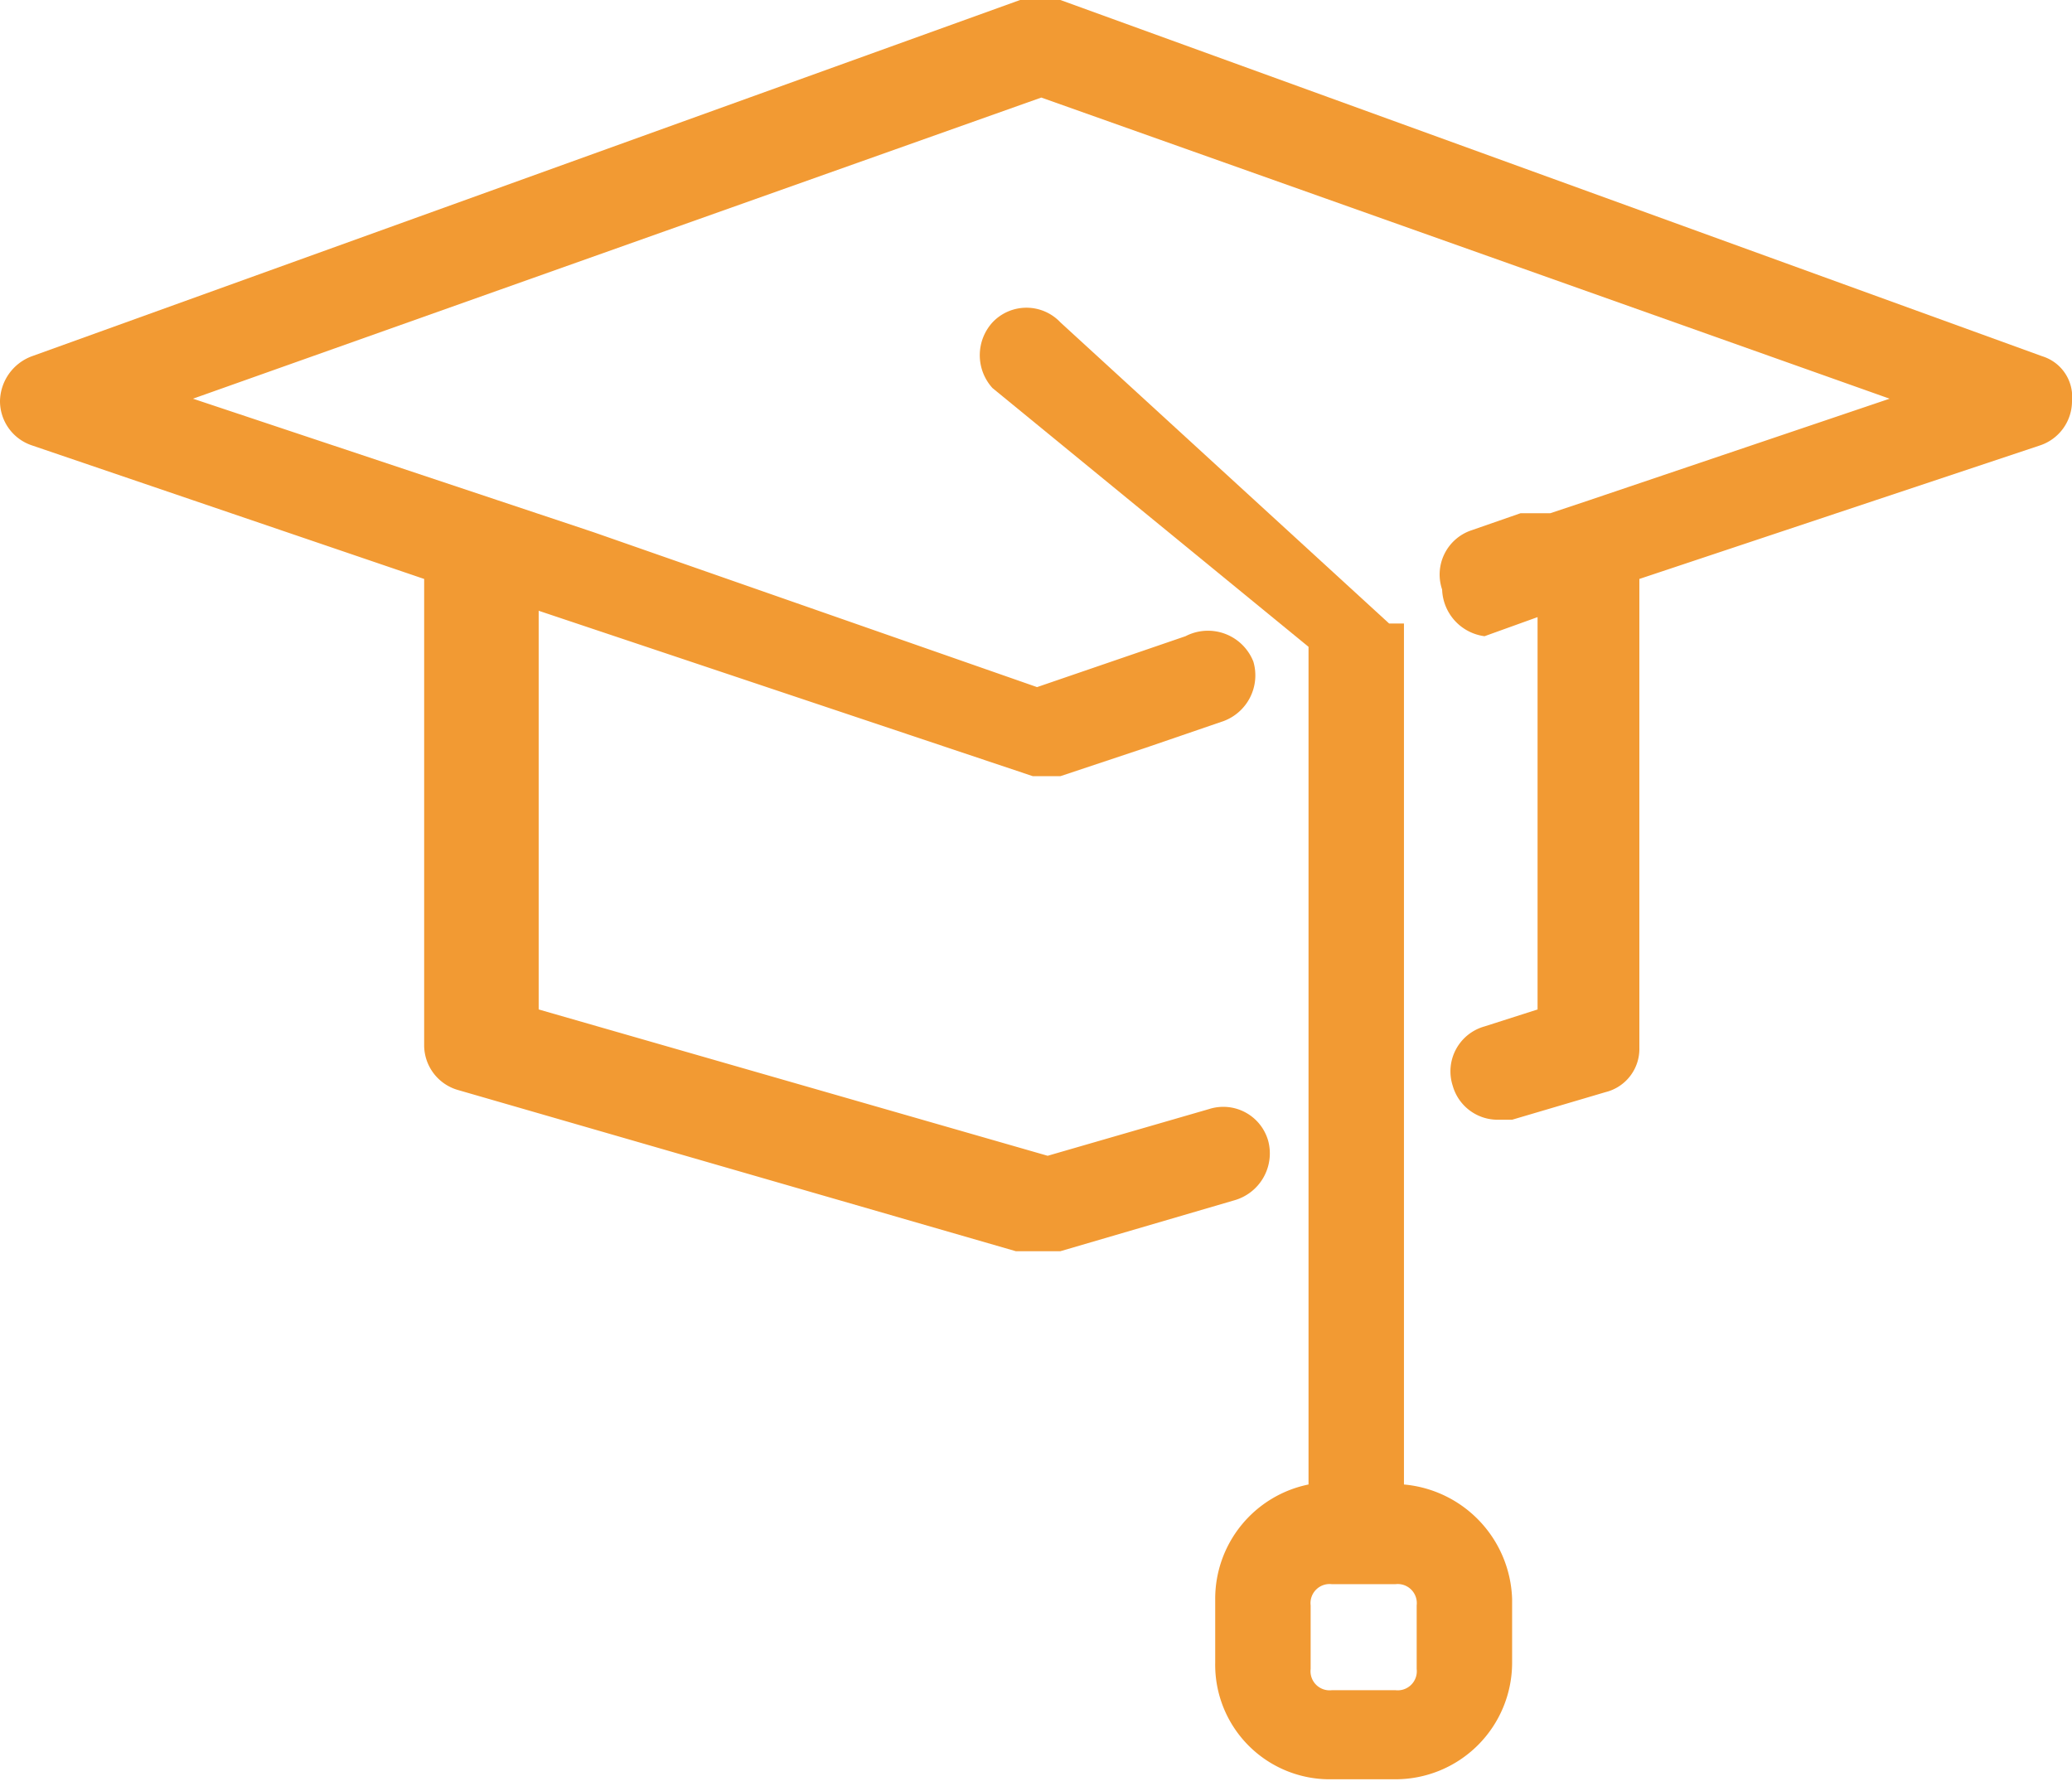 <svg xmlns="http://www.w3.org/2000/svg" viewBox="0 0 9.77 8.42"><defs><style>.cls-1{fill:#f29a33;}</style></defs><title>Asset 14</title><g id="Layer_2" data-name="Layer 2"><g id="Layer_1-2" data-name="Layer 1"><path class="cls-1" d="M9.63,1.68,5,0H4.81L.15,1.68A.23.23,0,0,0,0,1.89a.22.22,0,0,0,.15.21L2,2.73v2.2a.22.22,0,0,0,.16.21l2.63.76H5l.82-.24a.23.23,0,0,0,.16-.28.22.22,0,0,0-.28-.15l-.76.22-2.4-.69V2.88l2.33.78H5l.42-.14h0l.35-.12a.23.23,0,0,0,.14-.28A.23.23,0,0,0,5.59,3l-.7.24L2.8,2.51.91,1.88l4-1.42,4,1.42-1.42.48h0l-.18.06-.14,0h0l-.23.08a.22.22,0,0,0-.14.28A.23.23,0,0,0,7,3l.25-.09V4.76L7,4.84a.22.22,0,0,0-.15.28.22.22,0,0,0,.21.16h.07l.44-.13a.21.21,0,0,0,.16-.21V2.73L9.62,2.1a.22.22,0,0,0,.15-.21A.2.2,0,0,0,9.63,1.68Z"/><path class="cls-1" d="M6.61,2.94v0H6.55v0h0L5,1.52a.22.22,0,0,0-.32,0,.23.23,0,0,0,0,.31L6.17,3.05V7a.55.55,0,0,0-.44.54v.3a.54.54,0,0,0,.55.55h.3a.55.55,0,0,0,.55-.55v-.3A.56.56,0,0,0,6.62,7V2.94h0Zm.07,4.63v.3a.09.09,0,0,1-.1.1h-.3a.09.09,0,0,1-.1-.1v-.3a.09.09,0,0,1,.1-.1h.3A.09.09,0,0,1,6.68,7.57Z"/></g></g></svg>